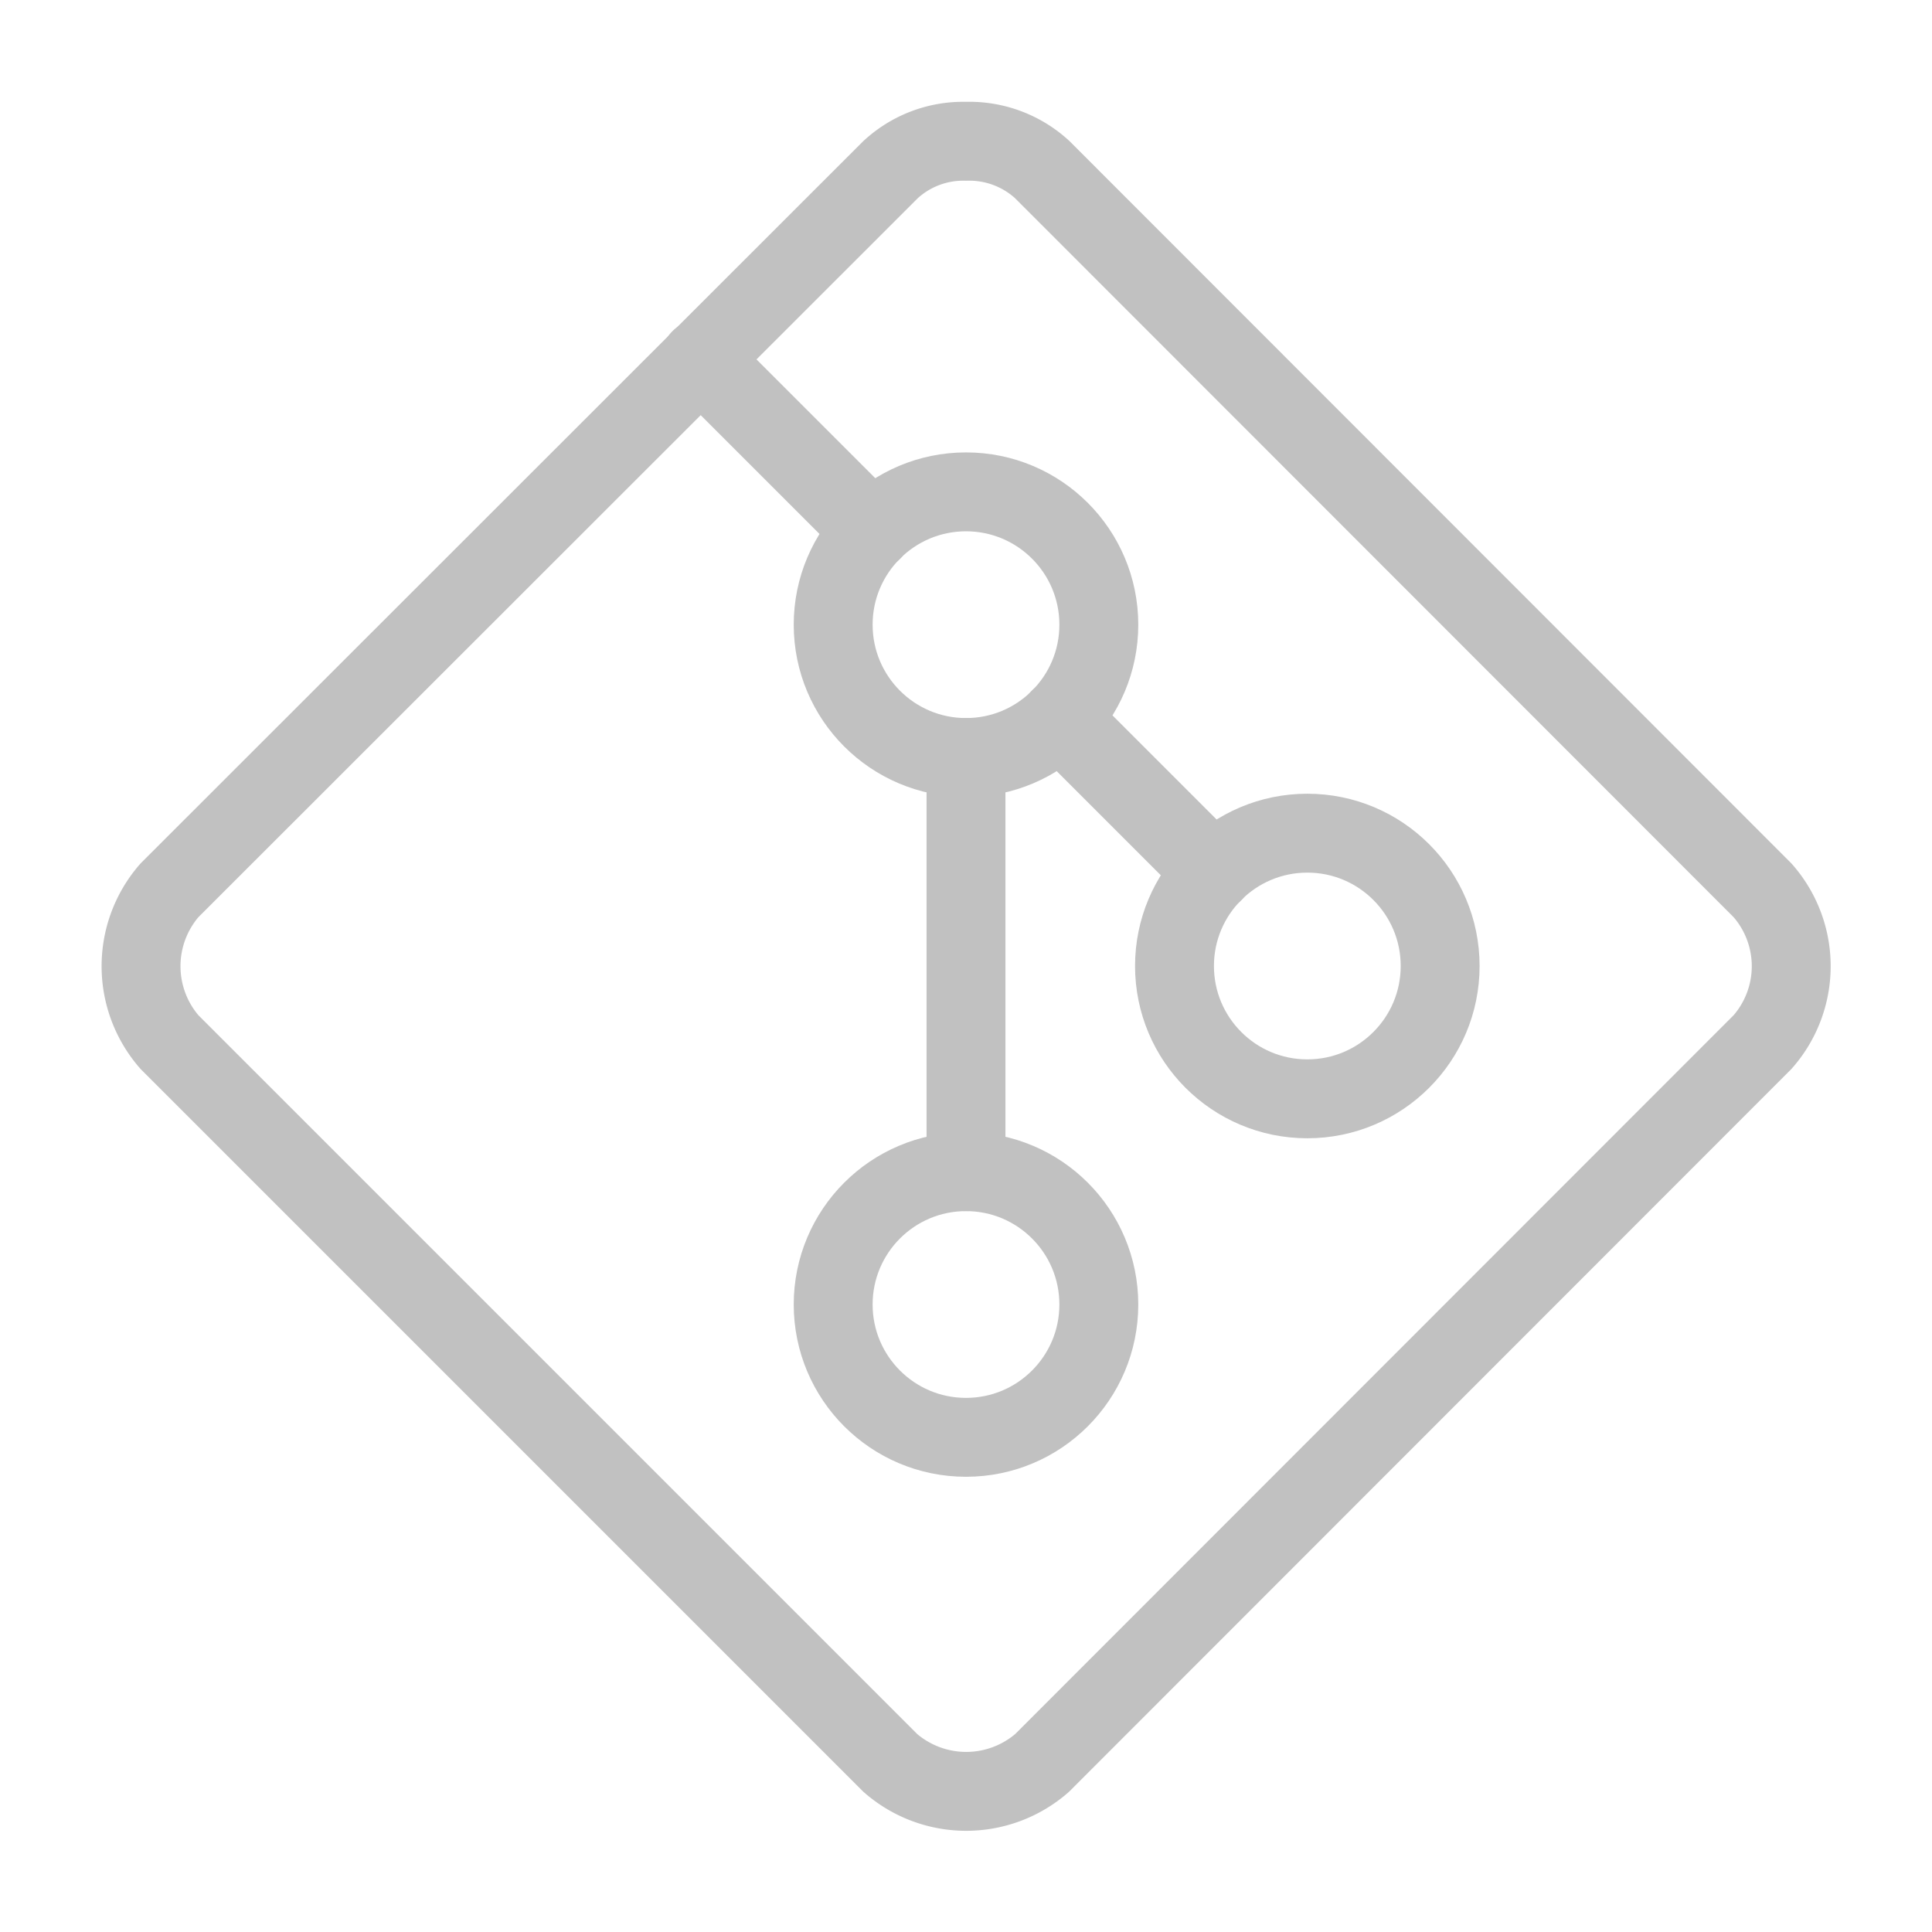 <svg width="100px" height="100px" viewBox="0 0 48 48" xmlns="http://www.w3.org/2000/svg" fill="#c1c1c1" stroke="#c1c1c1" stroke-width="1.96"><g id="SVGRepo_bgCarrier" stroke-width="0"></g><g id="SVGRepo_tracerCarrier" stroke-linecap="round" stroke-linejoin="round"></g><g id="SVGRepo_iconCarrier"><defs><style>.a{fill:none;stroke:#c1c1c1;stroke-linecap:round;stroke-linejoin:round;}</style></defs><path class="a" d="M4.21,22.12a2.87,2.87,0,0,0,0,3.77L22.12,43.8a2.87,2.87,0,0,0,3.77,0l17.9-17.91a2.85,2.85,0,0,0,0-3.77L25.89,4.21A2.68,2.68,0,0,0,24,3.51h0a2.66,2.66,0,0,0-1.88.71Z"></path><line class="a" x1="26.33" y1="17.85" x2="30.15" y2="21.67"></line><line class="a" x1="17.4" y1="8.92" x2="21.67" y2="13.19"></line><circle class="a" cx="24" cy="32.41" r="3.3"></circle><circle class="a" cx="24" cy="15.52" r="3.3"></circle><circle class="a" cx="32.48" cy="24" r="3.3"></circle><line class="a" x1="24" y1="29.11" x2="24" y2="18.82"></line></g></svg>